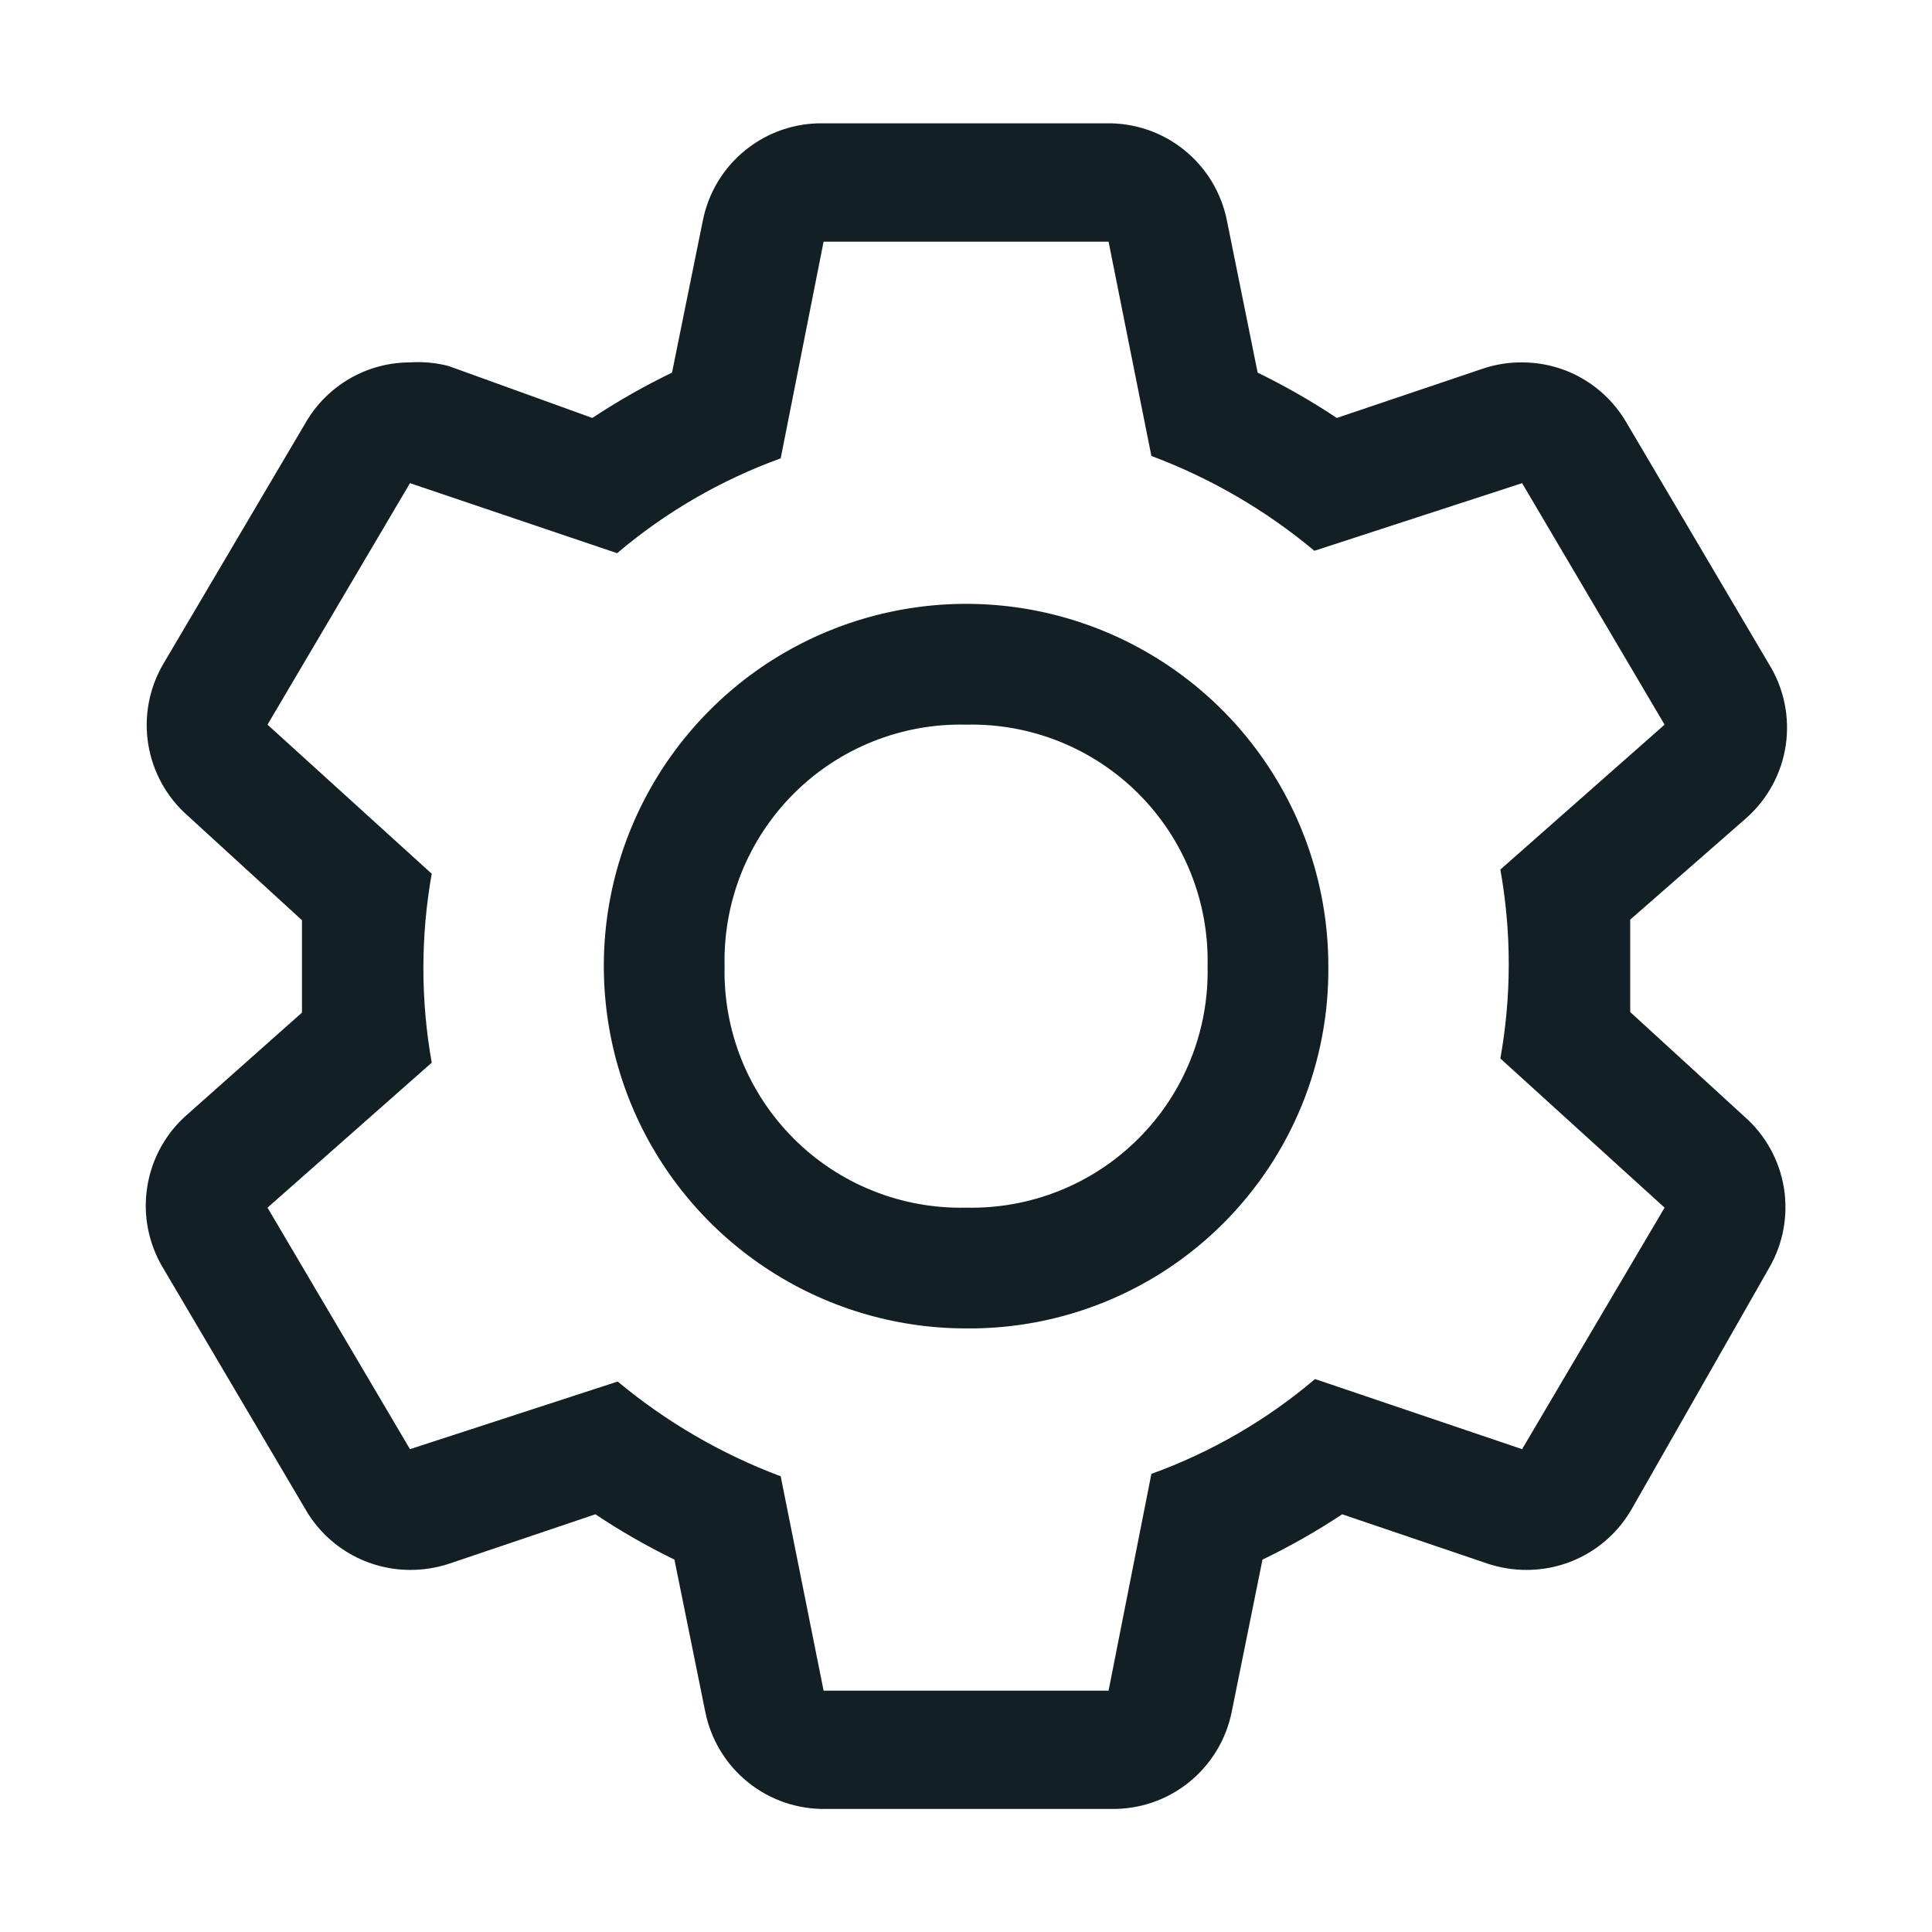 <svg width="24" height="24" viewBox="0 0 24 24" fill="none" xmlns="http://www.w3.org/2000/svg">
<path d="M20.251 12.572C20.251 12.384 20.251 12.197 20.251 12.002C20.251 11.806 20.251 11.619 20.251 11.424L21.691 10.164C21.956 9.93 22.131 9.61 22.183 9.26C22.235 8.91 22.162 8.553 21.976 8.252L20.206 5.252C20.074 5.024 19.885 4.835 19.658 4.703C19.43 4.571 19.172 4.502 18.908 4.502C18.745 4.5 18.583 4.526 18.428 4.577L16.606 5.192C16.291 4.982 15.963 4.795 15.623 4.629L15.241 2.739C15.172 2.394 14.985 2.084 14.71 1.863C14.436 1.642 14.093 1.525 13.741 1.532H10.231C9.879 1.525 9.536 1.642 9.262 1.863C8.987 2.084 8.8 2.394 8.731 2.739L8.348 4.629C8.006 4.794 7.676 4.982 7.358 5.192L5.573 4.547C5.417 4.506 5.255 4.491 5.093 4.502C4.83 4.502 4.572 4.571 4.344 4.703C4.117 4.835 3.927 5.024 3.796 5.252L2.026 8.252C1.851 8.552 1.786 8.905 1.842 9.248C1.898 9.591 2.072 9.905 2.333 10.134L3.751 11.431C3.751 11.619 3.751 11.806 3.751 12.002C3.751 12.197 3.751 12.384 3.751 12.579L2.333 13.839C2.064 14.07 1.886 14.389 1.83 14.739C1.773 15.089 1.843 15.448 2.026 15.752L3.796 18.752C3.927 18.979 4.117 19.169 4.344 19.3C4.572 19.432 4.83 19.501 5.093 19.502C5.256 19.503 5.419 19.477 5.573 19.427L7.396 18.811C7.711 19.021 8.039 19.209 8.378 19.374L8.761 21.264C8.83 21.609 9.017 21.919 9.292 22.14C9.566 22.361 9.909 22.478 10.261 22.471H13.801C14.153 22.478 14.496 22.361 14.77 22.14C15.044 21.919 15.232 21.609 15.301 21.264L15.683 19.374C16.026 19.209 16.356 19.021 16.673 18.811L18.488 19.427C18.643 19.477 18.805 19.503 18.968 19.502C19.232 19.501 19.49 19.432 19.718 19.3C19.945 19.169 20.134 18.979 20.266 18.752L21.976 15.752C22.151 15.451 22.216 15.098 22.16 14.755C22.104 14.412 21.93 14.098 21.668 13.869L20.251 12.572ZM18.908 18.002L16.336 17.131C15.734 17.642 15.046 18.04 14.303 18.309L13.771 21.002H10.231L9.698 18.339C8.962 18.063 8.278 17.665 7.673 17.162L5.093 18.002L3.323 15.002L5.363 13.201C5.225 12.425 5.225 11.63 5.363 10.854L3.323 9.002L5.093 6.002L7.666 6.872C8.268 6.361 8.956 5.963 9.698 5.694L10.231 3.002H13.771L14.303 5.664C15.04 5.94 15.724 6.338 16.328 6.842L18.908 6.002L20.678 9.002L18.638 10.802C18.777 11.578 18.777 12.373 18.638 13.149L20.678 15.002L18.908 18.002Z" fill="#121F24"/>
<path d="M12.001 16.502C11.111 16.502 10.241 16.238 9.501 15.743C8.761 15.249 8.184 14.546 7.843 13.724C7.503 12.901 7.414 11.996 7.587 11.124C7.761 10.251 8.19 9.449 8.819 8.82C9.448 8.19 10.25 7.762 11.123 7.588C11.996 7.414 12.901 7.503 13.723 7.844C14.545 8.185 15.248 8.761 15.742 9.501C16.237 10.242 16.501 11.111 16.501 12.002C16.507 12.594 16.395 13.182 16.171 13.731C15.947 14.279 15.615 14.778 15.196 15.197C14.777 15.616 14.279 15.947 13.73 16.171C13.181 16.395 12.594 16.508 12.001 16.502ZM12.001 9.002C11.604 8.992 11.21 9.064 10.842 9.211C10.474 9.359 10.139 9.579 9.859 9.86C9.579 10.14 9.358 10.475 9.21 10.843C9.063 11.211 8.992 11.605 9.001 12.002C8.992 12.398 9.063 12.792 9.21 13.16C9.358 13.529 9.579 13.863 9.859 14.143C10.139 14.424 10.474 14.645 10.842 14.792C11.21 14.94 11.604 15.011 12.001 15.002C12.397 15.011 12.792 14.94 13.16 14.792C13.528 14.645 13.862 14.424 14.143 14.143C14.423 13.863 14.644 13.529 14.791 13.16C14.939 12.792 15.01 12.398 15.001 12.002C15.01 11.605 14.939 11.211 14.791 10.843C14.644 10.475 14.423 10.14 14.143 9.86C13.862 9.579 13.528 9.359 13.16 9.211C12.792 9.064 12.397 8.992 12.001 9.002Z" fill="#121F24"/>
</svg>
